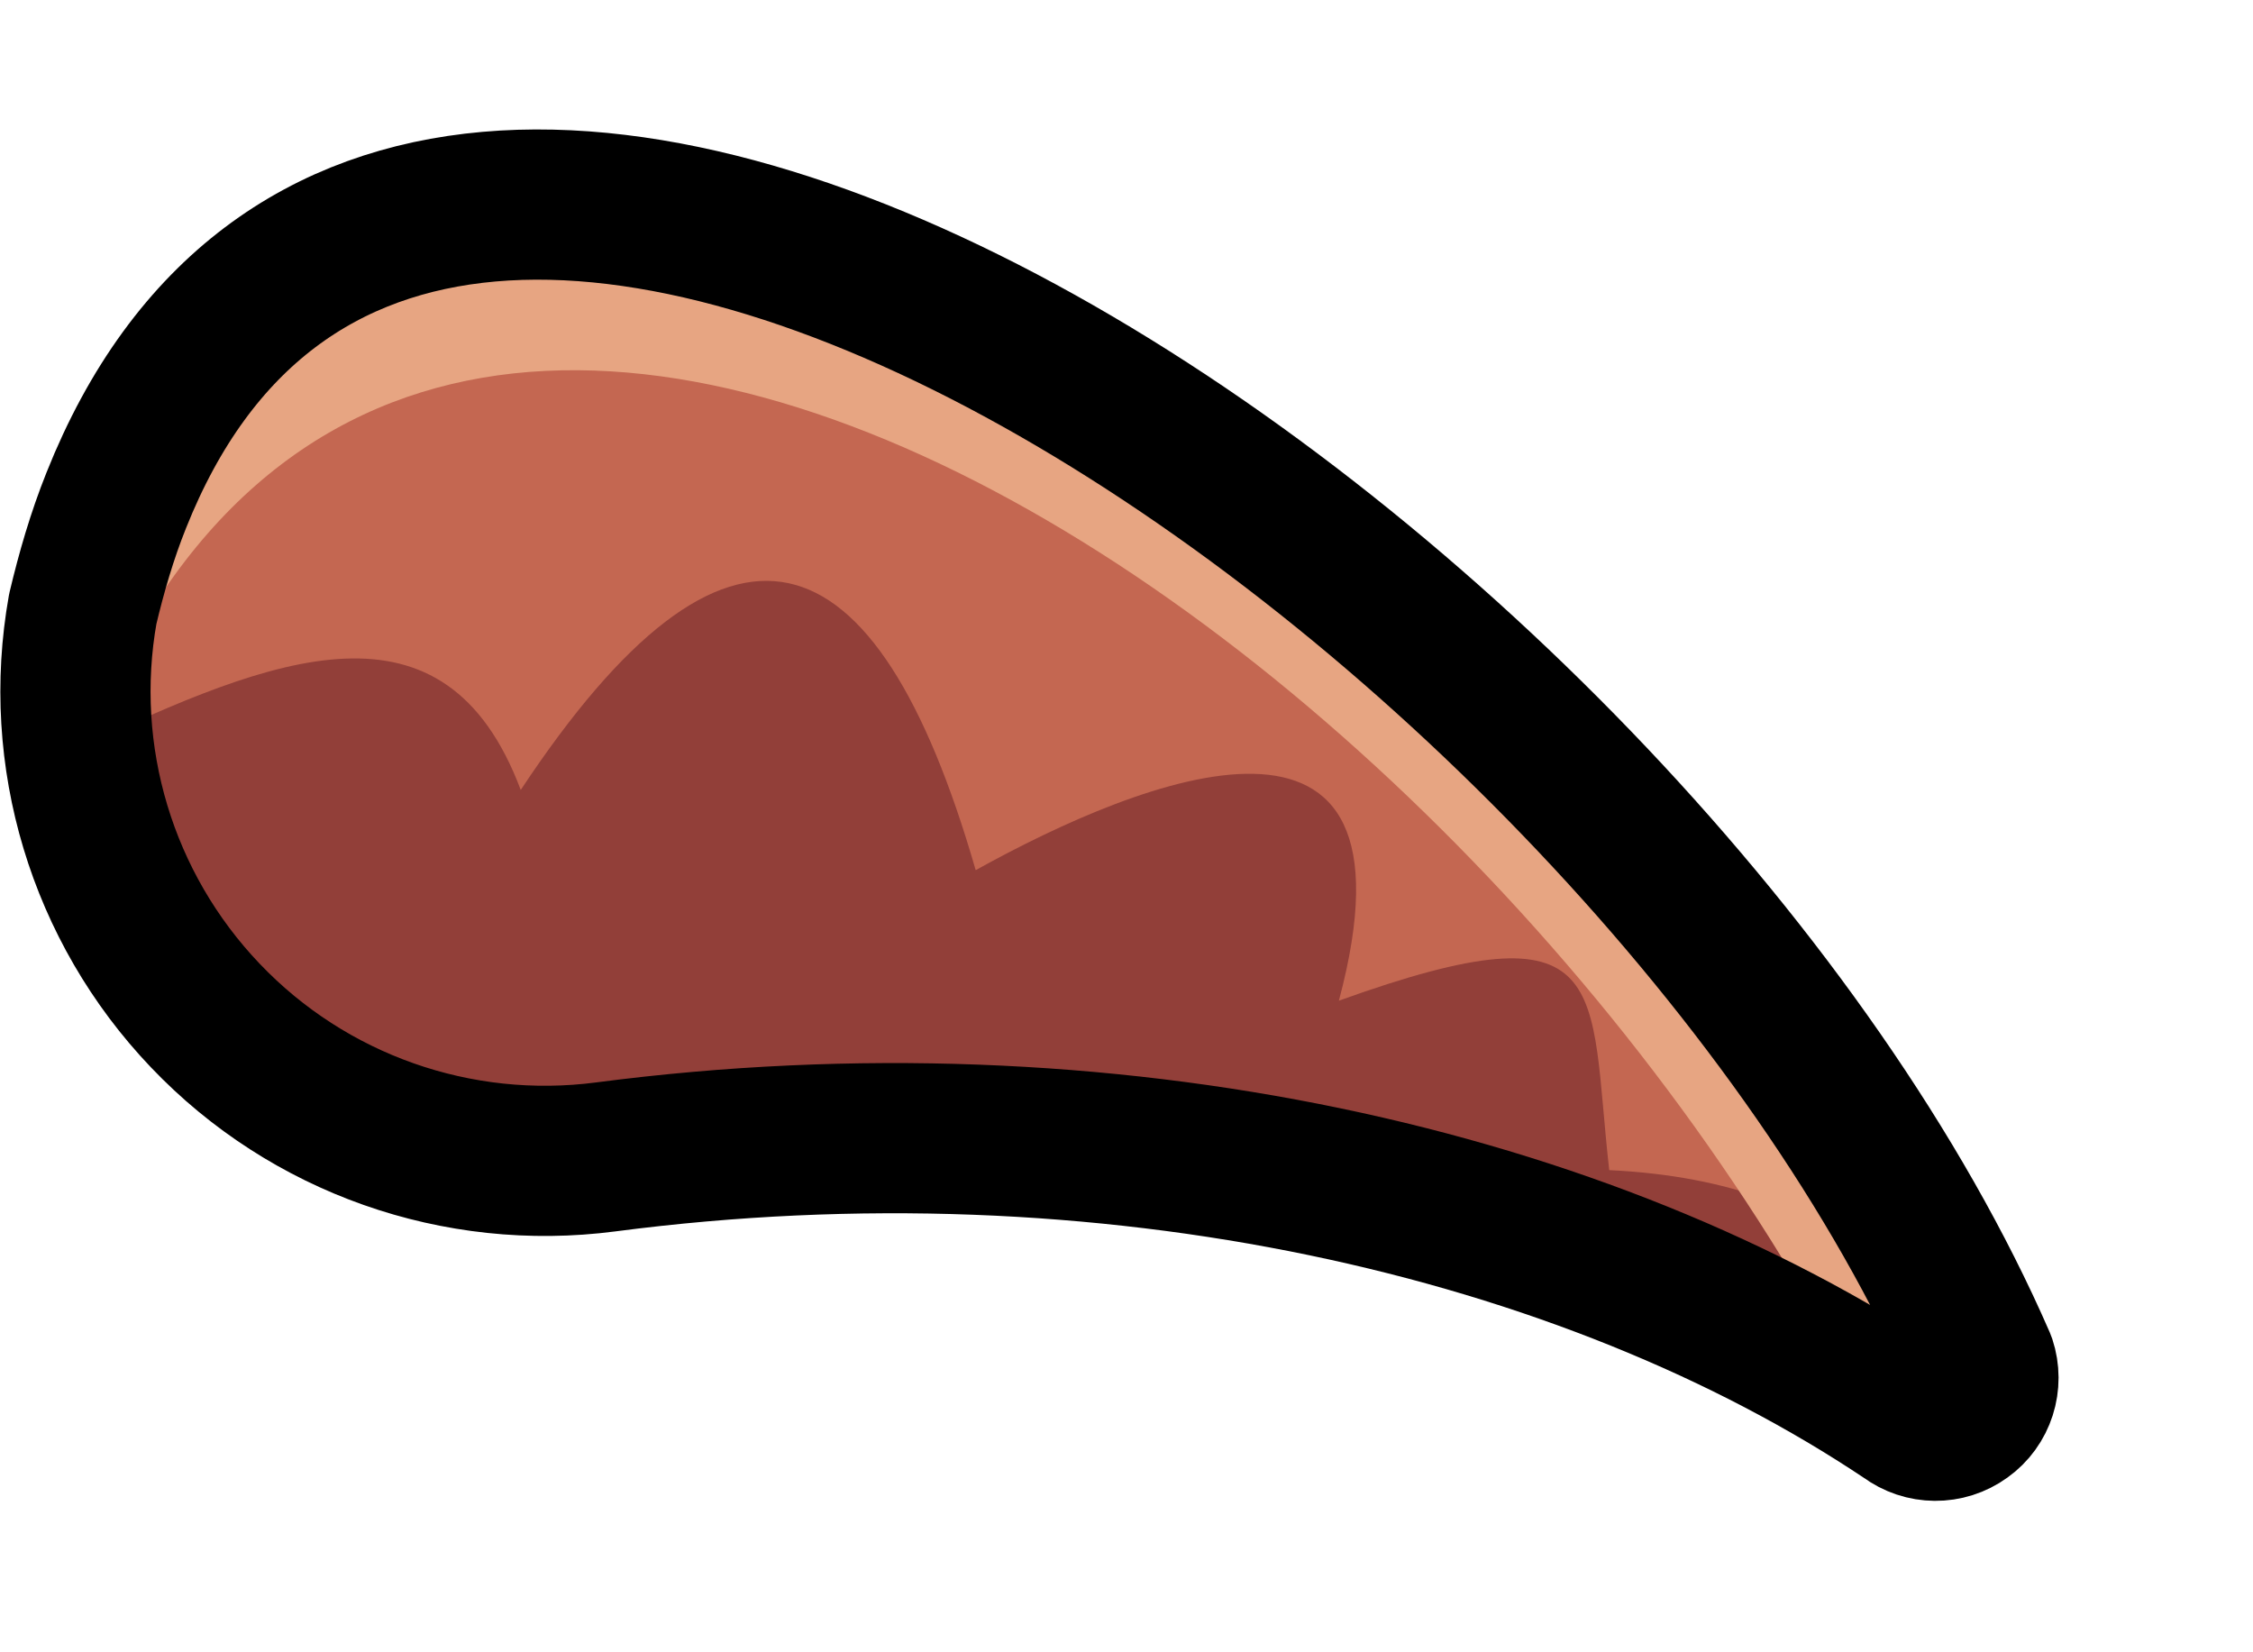 <?xml version="1.0" encoding="UTF-8" standalone="no"?><!DOCTYPE svg PUBLIC "-//W3C//DTD SVG 1.1//EN" "http://www.w3.org/Graphics/SVG/1.1/DTD/svg11.dtd"><svg width="100%" height="100%" viewBox="0 0 15 11" version="1.1" xmlns="http://www.w3.org/2000/svg" xmlns:xlink="http://www.w3.org/1999/xlink" xml:space="preserve" xmlns:serif="http://www.serif.com/" style="fill-rule:evenodd;clip-rule:evenodd;stroke-linejoin:round;stroke-miterlimit:1.414;"><path id="wingLHorn3" d="M4.033,7.702c-0.988,0.129 -1.979,-0.22 -2.666,-0.941c-0.688,-0.721 -0.991,-1.726 -0.816,-2.707c0.058,-0.244 0.128,-0.486 0.223,-0.723c2.021,-5.071 10.208,0.672 12.415,5.74c0.044,0.133 -0.002,0.279 -0.116,0.36c-0.113,0.082 -0.266,0.081 -0.378,-0.003c-2.129,-1.425 -5.32,-2.162 -8.662,-1.726Z" style="fill:#923f39;"/><clipPath id="_clip1"><path d="M4.033,7.702c-0.988,0.129 -1.979,-0.22 -2.666,-0.941c-0.688,-0.721 -0.991,-1.726 -0.816,-2.707c0.058,-0.244 0.128,-0.486 0.223,-0.723c2.021,-5.071 10.208,0.672 12.415,5.74c0.044,0.133 -0.002,0.279 -0.116,0.36c-0.113,0.082 -0.266,0.081 -0.378,-0.003c-2.129,-1.425 -5.32,-2.162 -8.662,-1.726Z"/></clipPath><g clip-path="url(#_clip1)"><path id="hornR" d="M13.341,9.858c0.016,-0.002 0.031,-0.008 0.044,-0.017c0.045,-0.029 0.065,-0.083 0.05,-0.134c-1.752,-5.201 -10.555,-11.661 -12.661,-6.376c-0.211,0.529 -0.302,1.078 -0.253,1.652c1.307,-0.619 2.441,-1.068 2.946,0.276c1.378,-2.082 2.365,-1.767 3.029,0.534c1.105,-0.613 3.021,-1.387 2.418,0.869c1.85,-0.666 1.661,-0.097 1.8,1.128c1.609,0.077 2.311,0.926 2.627,2.068Z" style="fill:#c46751;"/><path d="M12.898,10.468c0.017,0.014 0.033,0.028 0.05,0.042c0.039,0.037 0.098,0.037 0.145,0.001c0.047,-0.035 0.072,-0.099 0.06,-0.156c-1.475,-5.837 -10.114,-12.673 -12.607,-6.5c-0.324,0.8 -0.443,1.626 -0.313,2.484c0.04,-0.49 0.159,-0.97 0.35,-1.441c2.361,-5.848 10.237,-0.022 12.315,5.57Z" style="fill:#e7a582;"/></g><path d="M4.033,7.702c-0.988,0.129 -1.979,-0.22 -2.666,-0.941c-0.688,-0.721 -0.991,-1.726 -0.816,-2.707c0.058,-0.244 0.128,-0.486 0.223,-0.723c2.021,-5.071 10.208,0.672 12.415,5.74c0.044,0.133 -0.002,0.279 -0.116,0.36c-0.113,0.082 -0.266,0.081 -0.378,-0.003c-2.129,-1.425 -5.32,-2.162 -8.662,-1.726Z" style="fill:none;stroke:#000;stroke-width:1px;"/></svg>